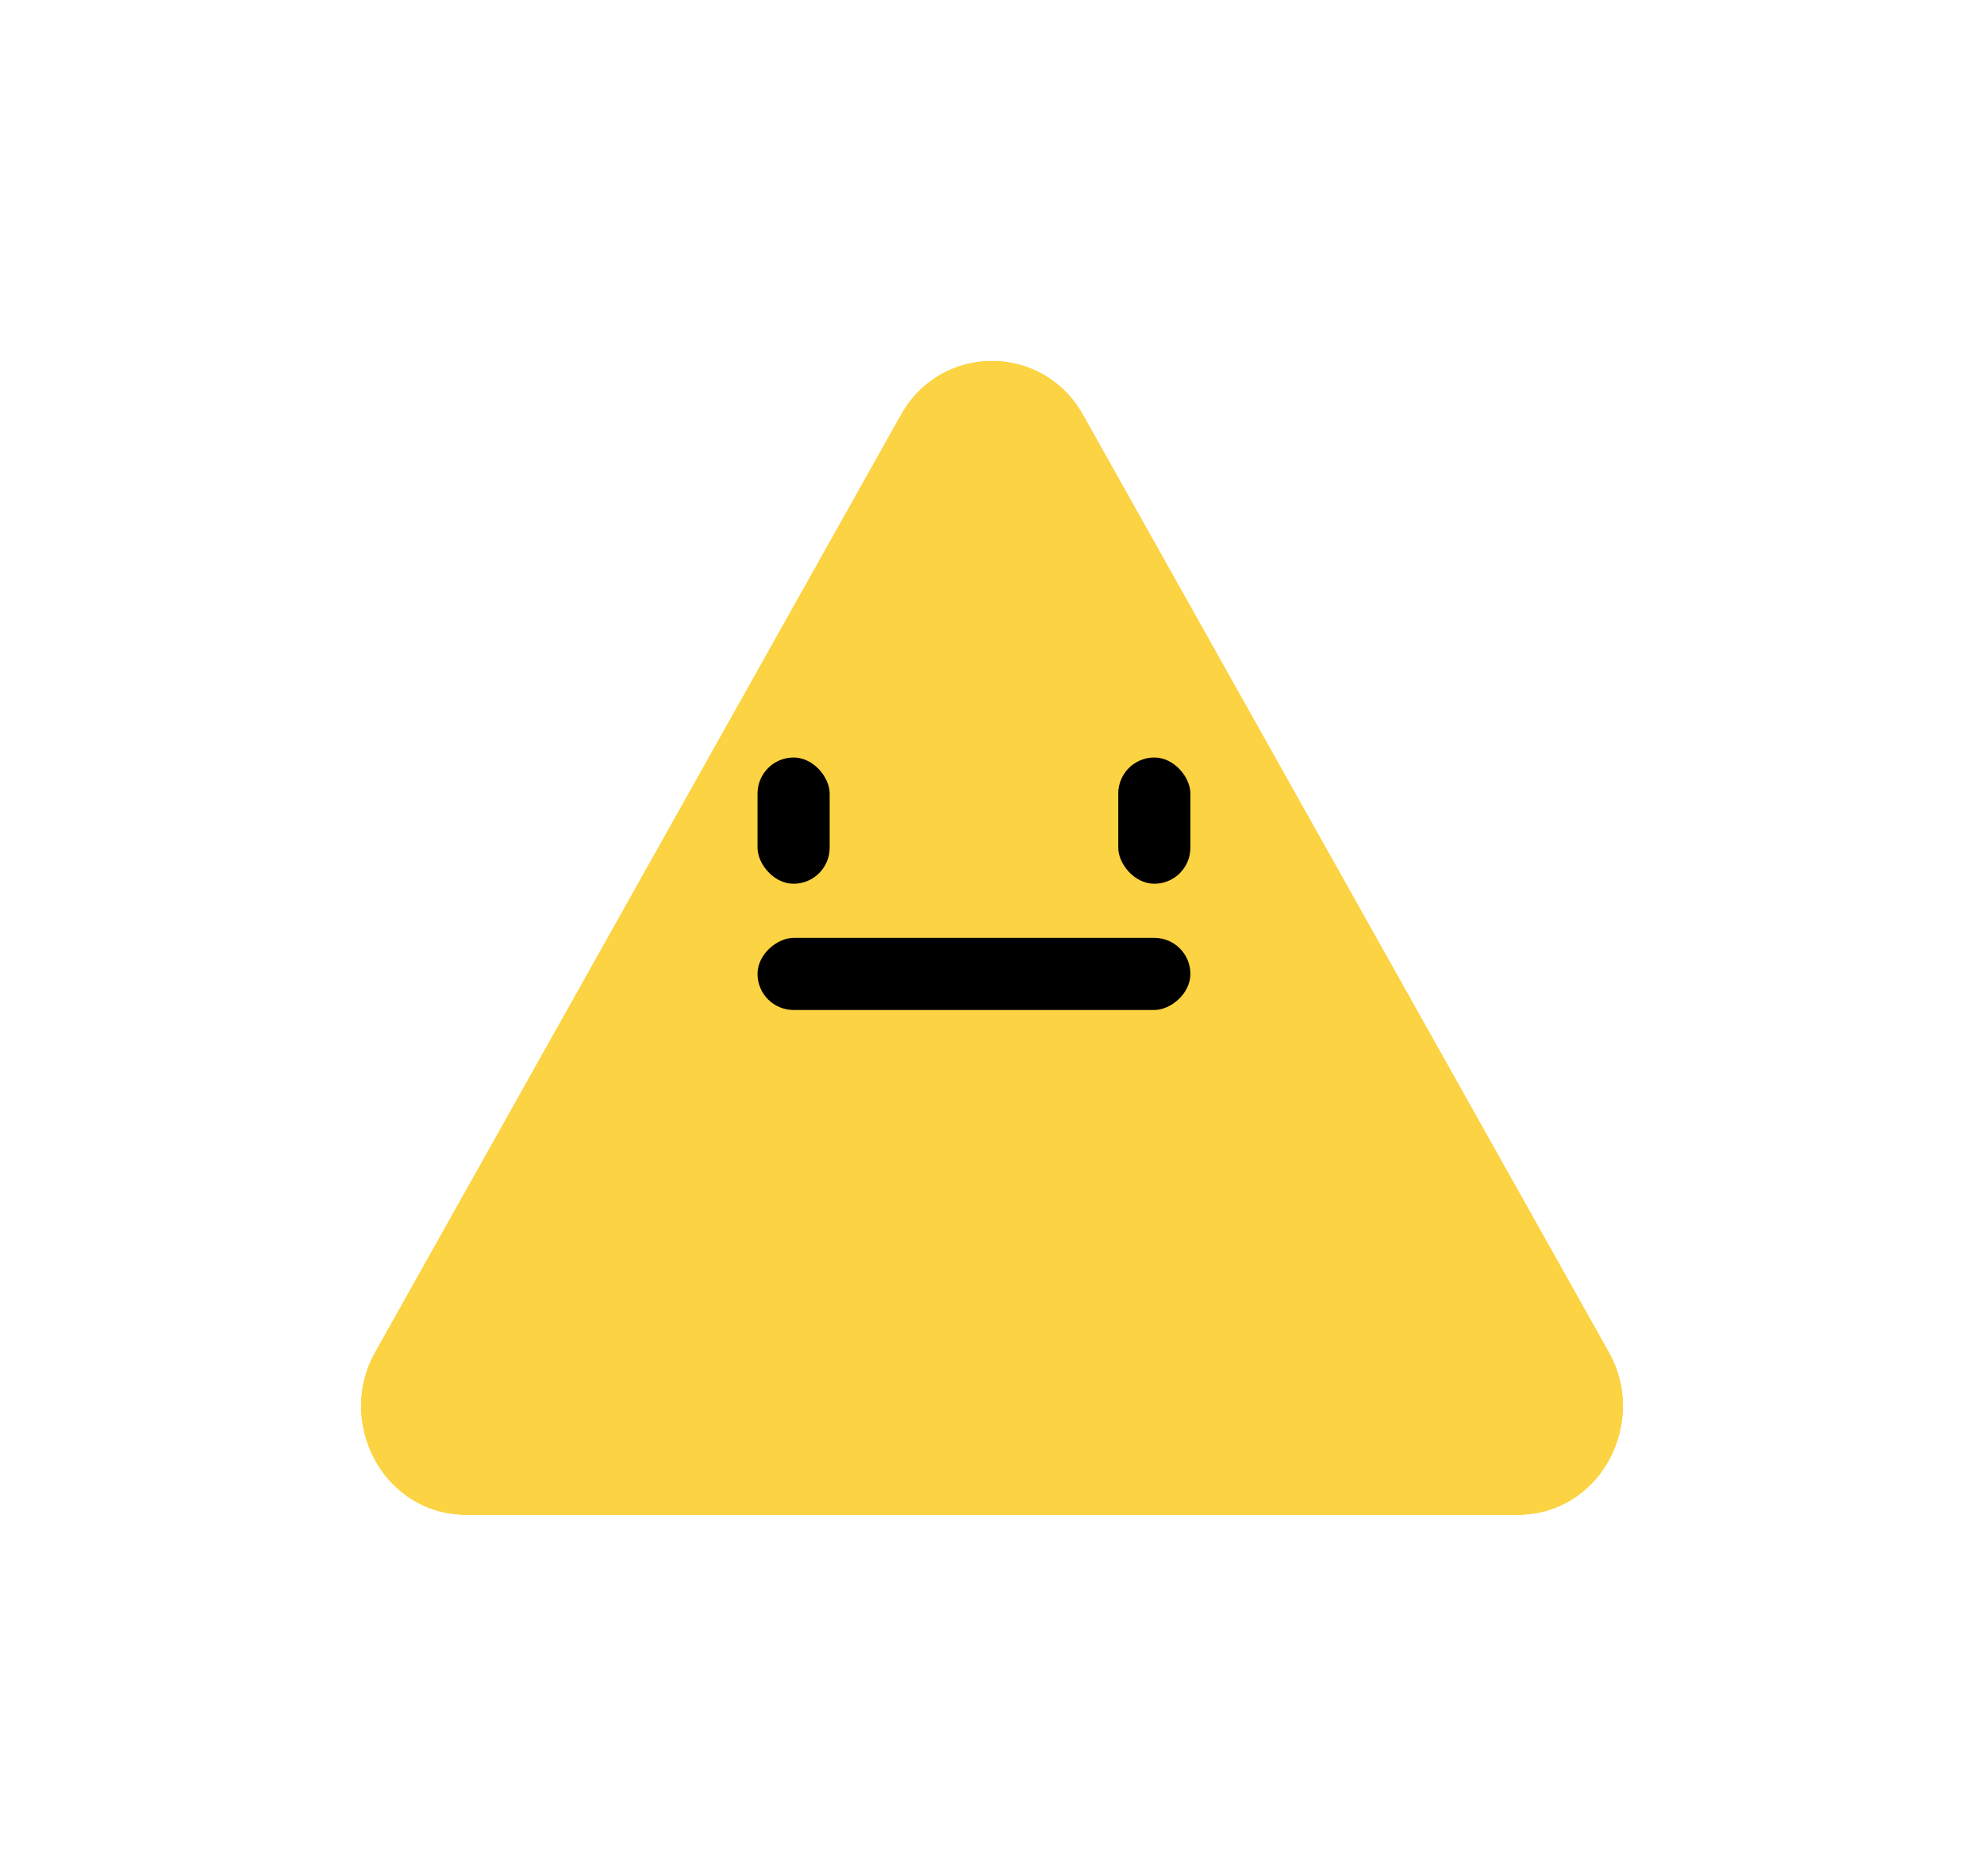 <svg width="55" height="52" viewBox="0 0 55 52" fill="none" xmlns="http://www.w3.org/2000/svg">
<g filter="url(#filter0_d_318_13193)">
<path d="M24.966 11.506C26.092 9.498 28.908 9.498 30.034 11.506L44.604 37.482C45.73 39.49 44.322 42 42.07 42H12.93C10.678 42 9.27 39.49 10.396 37.482L24.966 11.506Z" fill="#FCD342"/>
<path d="M22.786 10.283L24.966 11.506L22.786 10.283L8.216 36.259C6.216 39.826 8.645 44.5 12.93 44.5H42.07C46.355 44.5 48.784 39.826 46.784 36.259L32.214 10.283C30.133 6.572 24.867 6.572 22.786 10.283Z" stroke="white" stroke-width="5"/>
</g>
<rect x="21" y="21" width="2" height="3.5" rx="1" fill="black"/>
<rect x="31" y="21" width="2" height="3.5" rx="1" fill="black"/>
<rect x="33" y="26" width="2" height="12" rx="1" transform="rotate(90 33 26)" fill="black"/>
<defs>
<filter id="filter0_d_318_13193" x="0.012" y="0" width="54.977" height="52" filterUnits="userSpaceOnUse" color-interpolation-filters="sRGB">
<feFlood flood-opacity="0" result="BackgroundImageFix"/>
<feColorMatrix in="SourceAlpha" type="matrix" values="0 0 0 0 0 0 0 0 0 0 0 0 0 0 0 0 0 0 127 0" result="hardAlpha"/>
<feOffset/>
<feGaussianBlur stdDeviation="2.5"/>
<feComposite in2="hardAlpha" operator="out"/>
<feColorMatrix type="matrix" values="0 0 0 0 0 0 0 0 0 0 0 0 0 0 0 0 0 0 0.1 0"/>
<feBlend mode="normal" in2="BackgroundImageFix" result="effect1_dropShadow_318_13193"/>
<feBlend mode="normal" in="SourceGraphic" in2="effect1_dropShadow_318_13193" result="shape"/>
</filter>
</defs>
</svg>
